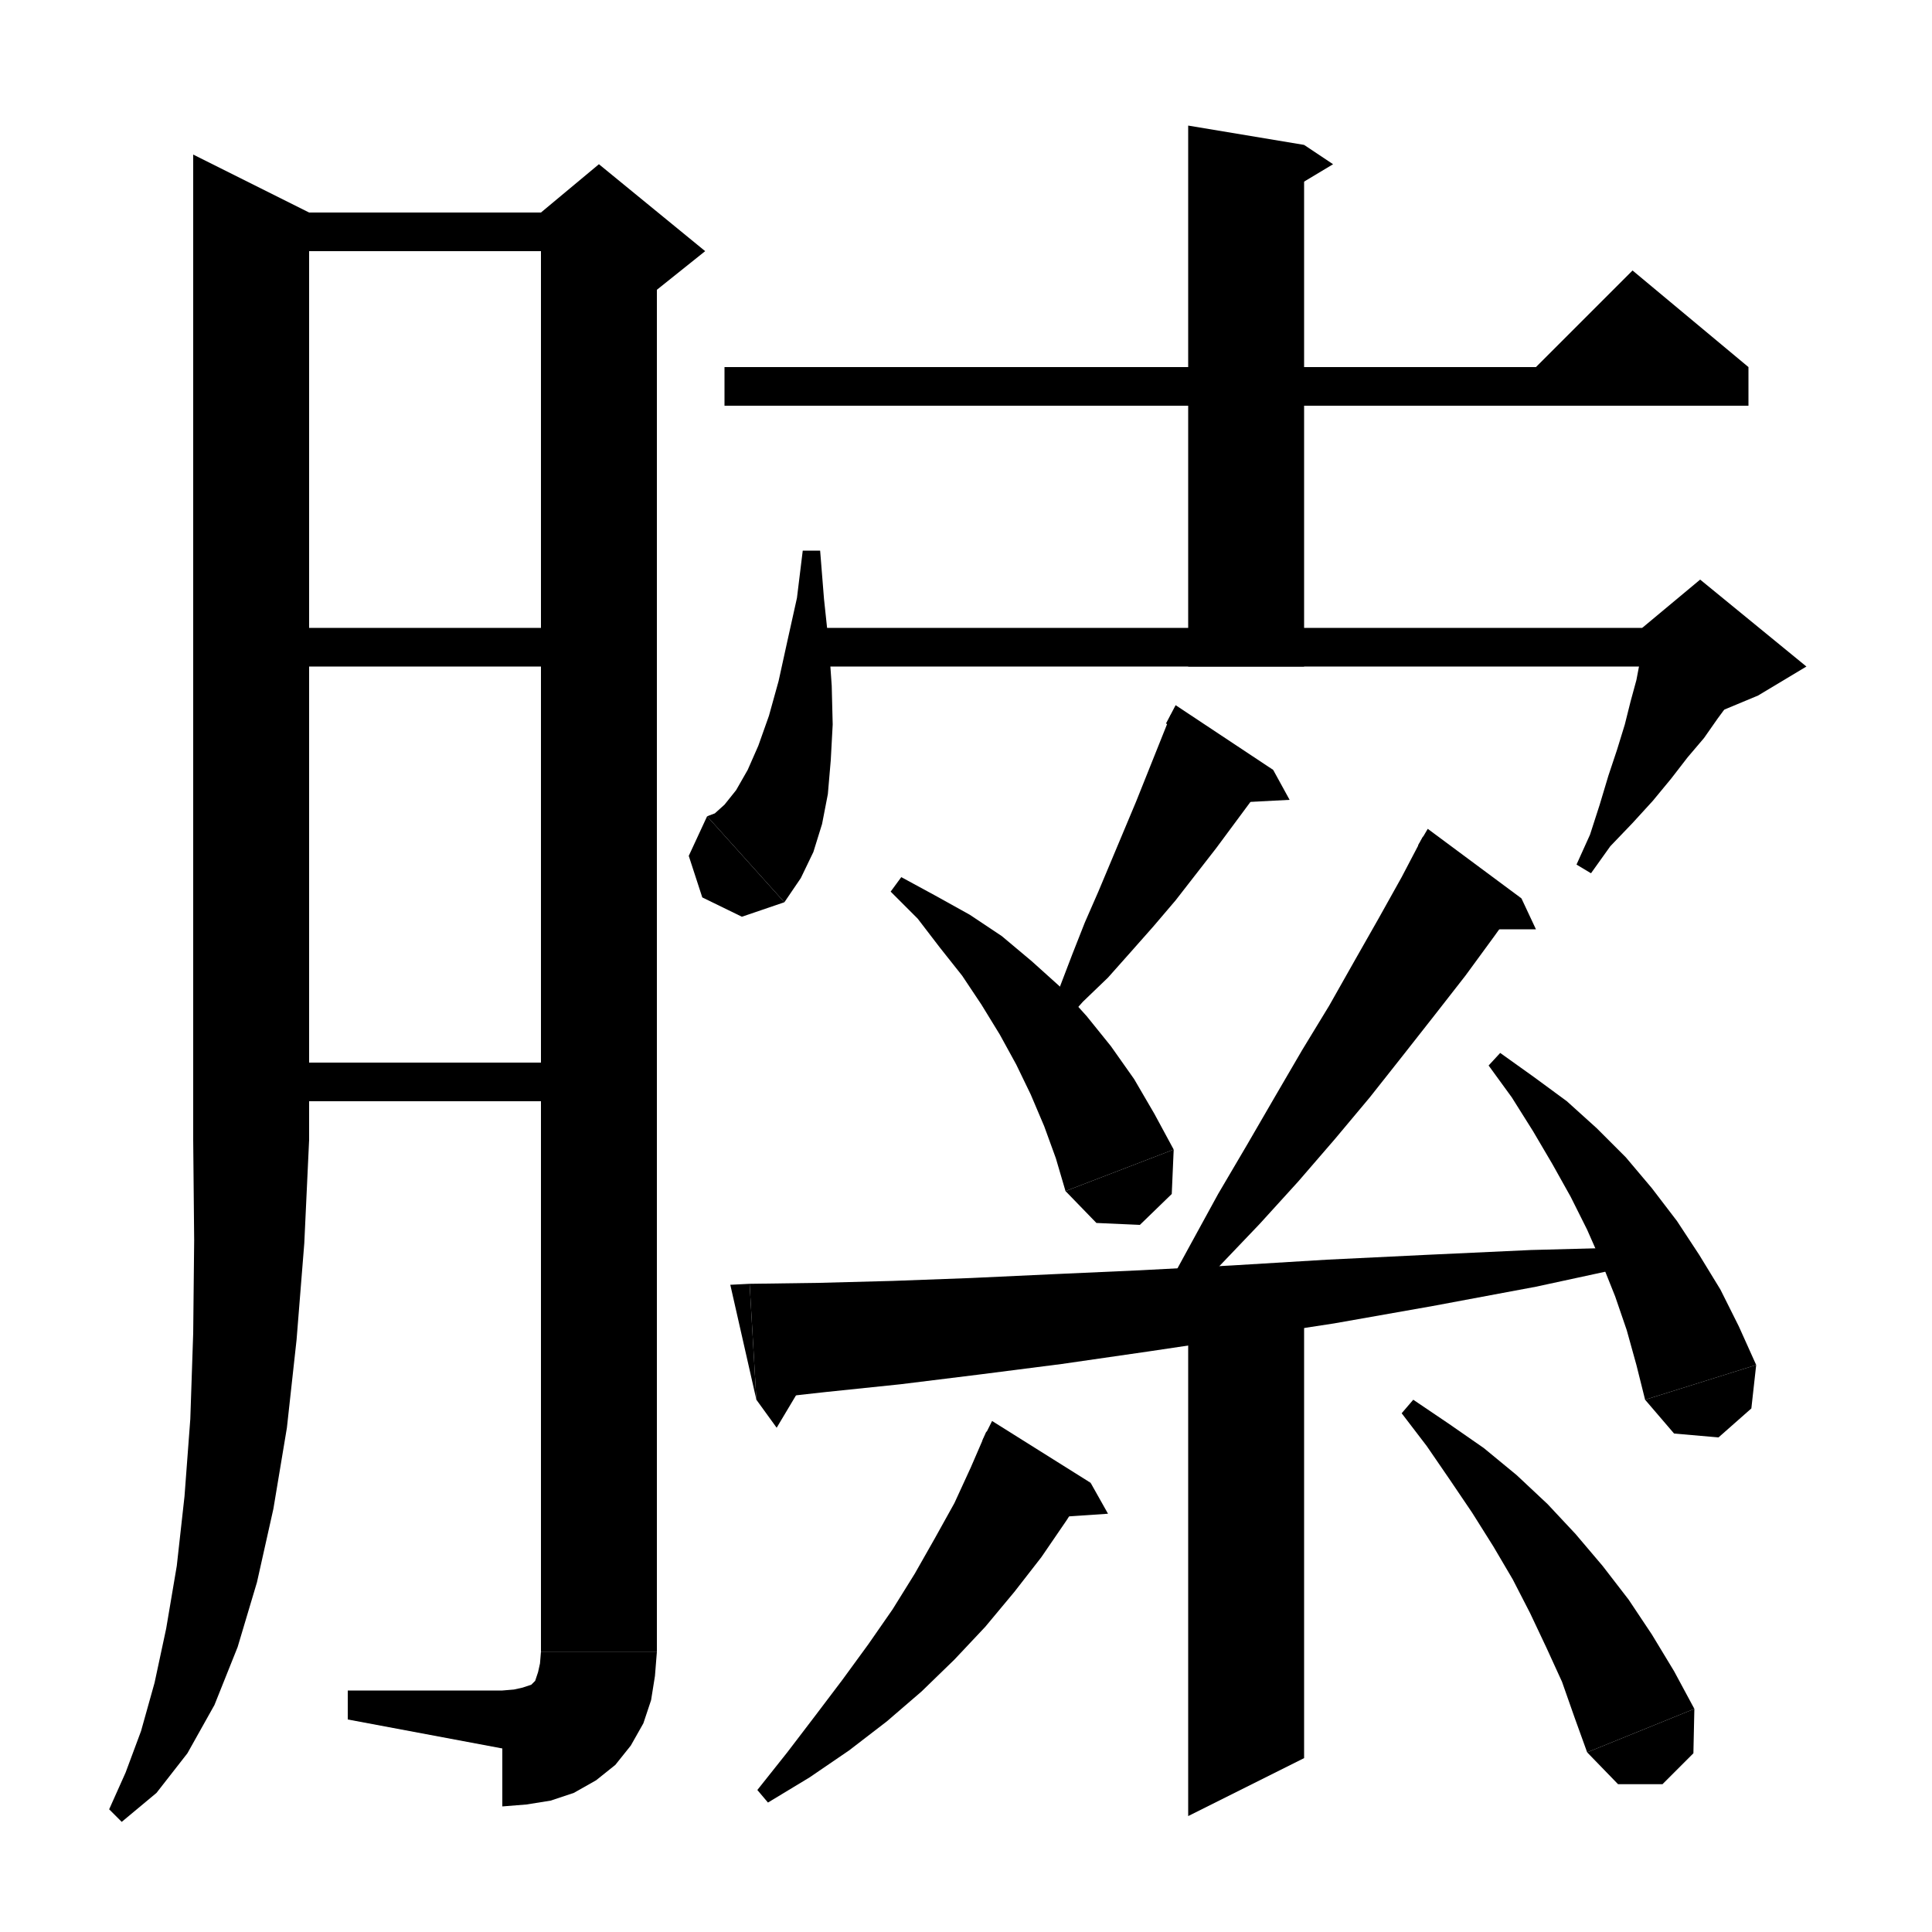 <svg xmlns="http://www.w3.org/2000/svg" xmlns:xlink="http://www.w3.org/1999/xlink" version="1.1" baseProfile="full" viewBox="0 0 200 200" width="96" height="96"><path d="M 32,22 L 32,118 20,118 20,16" fill="black"/><path d="M 20,118 L 22.4,121.6 26,124 29.6,121.6 32,118" fill="black"/><path d="M 32,118 L 31.5,128.7 30.7,138.7 29.7,147.8 28.3,156.2 26.6,163.8 24.6,170.5 22.2,176.5 19.4,181.5 16.2,185.6 12.6,188.6 11.3,187.3 13,183.5 14.6,179.2 16,174.2 17.2,168.6 18.3,162.1 19.1,154.9 19.7,146.9 20,138 20.1,128.4 20,118" fill="black"/><path d="M 26,22 L 62,22 62,26 26,26" fill="black"/><path d="M 68,24 L 68,171 56,171 56,24" fill="black"/><path d="M 56,22 L 62,17 73,26 68,30 56,24" fill="black"/><path d="M 56,171 L 58.4,174.6 62,177 65.6,174.6 68,171" fill="black"/><path d="M 68,171 L 67.8,173.5 67.4,176 66.6,178.4 65.3,180.7 63.7,182.7 61.7,184.3 59.4,185.6 57,186.4 54.5,186.8 52,187 52,175 53.2,174.9 54.1,174.7 54.7,174.5 55,174.4 55.2,174.2 55.4,174 55.5,173.7 55.7,173.1 55.9,172.2 56,171" fill="black"/><path d="M 52,181 L 52,175 36,175 36,178" fill="black"/><path d="M 26,65 L 62,65 62,69 26,69" fill="black"/><path d="M 26,110 L 62,110 62,114 26,114" fill="black"/><path d="M 75,38 L 181,38 181,42 75,42" fill="black"/><path d="M 181,38 L 157,40 169,28" fill="black"/><path d="M 135,15 L 135,69 123,69 123,13" fill="black"/><path d="M 135,15 L 138,17 133,20" fill="black"/><path d="M 84.9,57 L 85.3,62 85.8,66.7 86.1,71 86.2,75 86,78.7 85.7,82.2 85.1,85.3 84.2,88.2 82.9,90.9 81.2,93.4 73.2,84.5 74,84.2 75,83.3 76.2,81.8 77.4,79.7 78.5,77.2 79.6,74.1 80.6,70.5 81.5,66.4 82.5,61.9 83.1,57" fill="black"/><path d="M 81.2,93.4 L 76.8,94.9 72.7,92.9 71.3,88.6 73.2,84.5" fill="black"/><path d="M 84,65 L 176,65 176,69 84,69" fill="black"/><path d="M 181.6,69.1 L 180.4,70.8 179.2,72.5 177.8,74.4 176.4,76.4 174.7,78.4 173,80.6 171.1,82.9 169,85.2 166.7,87.6 164.7,90.4 163.2,89.5 164.6,86.4 165.6,83.3 166.5,80.3 167.4,77.6 168.2,75 168.8,72.6 169.4,70.4 169.8,68.3 170.1,66.5 170.3,64.8" fill="black"/><path d="M 170,65 L 176,60 187,69 182,72 170,77" fill="black"/><path d="M 131.8,79.7 L 129.9,82.4 127.9,85.1 125.9,87.8 123.8,90.5 121.7,93.2 119.4,95.9 117.1,98.5 114.7,101.2 112.1,103.7 109.7,106.4 108.2,105.5 109.7,102.2 111,98.8 112.3,95.5 113.7,92.3 115,89.2 116.3,86.1 117.6,83 118.8,80 120,77 121.2,74" fill="black"/><path d="M 120.7,74.9 L 131.8,79.7 121.7,73" fill="black"/><path d="M 131.8,79.7 L 133.5,82.8 127.7,83.1" fill="black"/><path d="M 93.3,90.8 L 96.8,92.7 100.4,94.7 103.7,96.9 106.8,99.5 109.8,102.2 112.5,105.2 115,108.3 117.4,111.7 119.5,115.3 121.5,119 110.3,123.3 109.3,119.9 108.1,116.6 106.7,113.3 105.2,110.2 103.5,107.1 101.6,104 99.6,101 97.3,98.1 95,95.1 92.2,92.3" fill="black"/><path d="M 121.5,119 L 121.3,123.6 118,126.8 113.5,126.6 110.3,123.3" fill="black"/><path d="M 157.5,93 L 154.7,96.9 151.7,101 148.5,105.1 145.2,109.3 141.8,113.6 138.2,117.9 134.4,122.3 130.4,126.7 126.2,131.1 121.7,135.5 120.2,134.4 123.2,128.9 126.1,123.6 129.1,118.5 132,113.5 134.8,108.7 137.6,104.1 140.2,99.5 142.7,95.1 145.1,90.8 147.3,86.6" fill="black"/><path d="M 146.8,87.5 L 157.5,93 147.8,85.8" fill="black"/><path d="M 157.5,93 L 159,96.2 153.2,96.2" fill="black"/><path d="M 77.6,132.9 L 84.8,132.8 92.4,132.6 100.5,132.3 109.1,131.9 118,131.5 127.5,131 137.4,130.4 147.7,129.9 158.5,129.4 169.8,129.1 170.1,130.8 159,133.2 148.3,135.2 138.1,137 128.3,138.5 118.9,139.9 109.9,141.2 101.3,142.3 93.2,143.3 85.5,144.1 78.3,144.9" fill="black"/><path d="M 78.3,144.9 L 77.6,132.9 75.6,133" fill="black"/><path d="M 78.3,144.9 L 80.4,147.8 84.1,141.6" fill="black"/><path d="M 155.3,109 L 158.8,111.5 162.2,114 165.3,116.8 168.3,119.8 171,123 173.6,126.4 175.9,129.9 178.1,133.5 180,137.3 181.8,141.3 170.3,144.9 169.4,141.3 168.4,137.7 167.2,134.2 165.8,130.7 164.3,127.3 162.6,123.9 160.7,120.5 158.7,117.1 156.5,113.6 154.1,110.3" fill="black"/><path d="M 181.8,141.3 L 181.3,145.8 177.9,148.8 173.3,148.4 170.3,144.9" fill="black"/><path d="M 135,135 L 135,182 123,188 123,135" fill="black"/><path d="M 112.9,153.5 L 110.4,157.4 107.8,161.2 105,164.8 102,168.4 98.8,171.8 95.4,175.1 91.8,178.2 87.9,181.2 83.8,184 79.5,186.6 78.4,185.3 81.5,181.4 84.4,177.6 87.2,173.9 89.9,170.2 92.4,166.6 94.7,162.9 96.8,159.2 98.8,155.6 100.5,151.9 102.1,148.2" fill="black"/><path d="M 101.7,149.1 L 112.9,153.5 102.7,147.1" fill="black"/><path d="M 112.9,153.5 L 114.7,156.7 108.8,157.1" fill="black"/><path d="M 146.3,144.9 L 150,147.4 153.6,149.9 157,152.7 160.2,155.7 163.1,158.8 165.9,162.1 168.6,165.6 171,169.2 173.3,173 175.4,176.9 164.3,181.4 163,177.8 161.7,174.1 160.1,170.6 158.4,167 156.6,163.5 154.6,160.1 152.4,156.6 150.1,153.2 147.7,149.7 145.1,146.3" fill="black"/><path d="M 175.4,176.9 L 175.3,181.5 172.1,184.7 167.5,184.7 164.3,181.4" fill="black"/></svg>